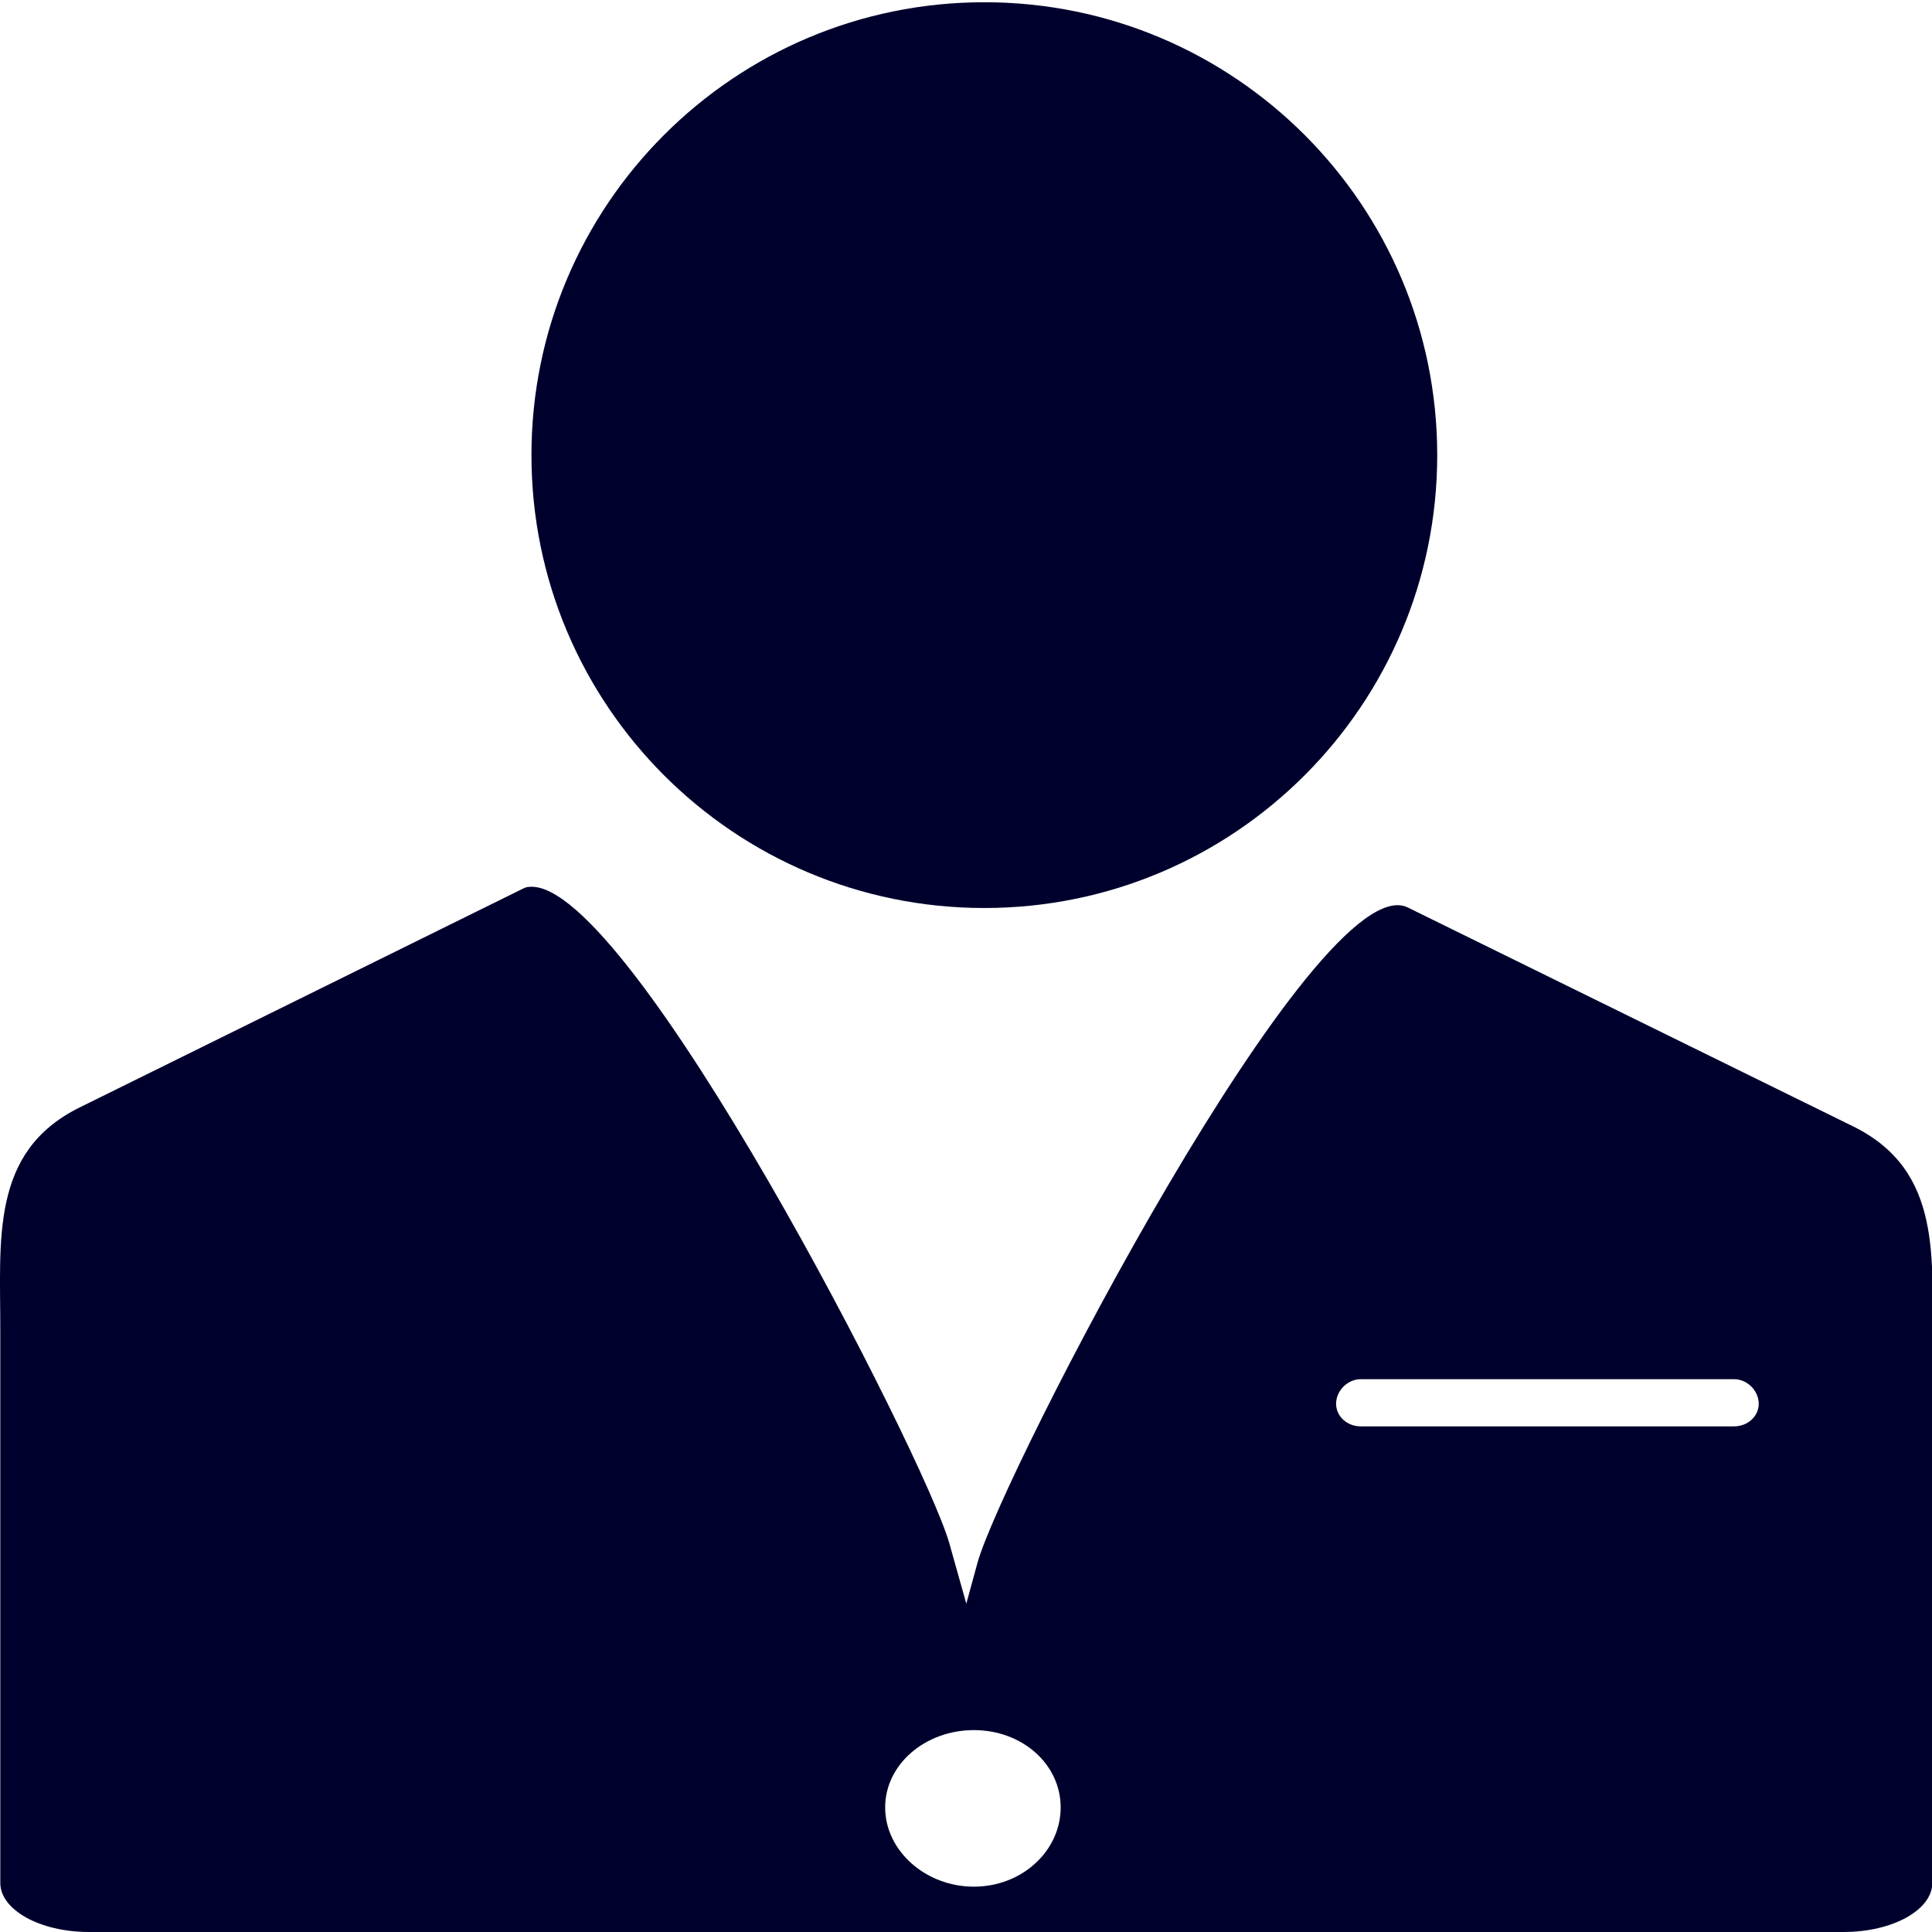 <?xml version="1.0" encoding="UTF-8" standalone="no"?>
<!-- Created with Inkscape (http://www.inkscape.org/) -->

<svg
   xmlns:dc="http://purl.org/dc/elements/1.1/"
   xmlns:cc="http://creativecommons.org/ns#"
   xmlns:rdf="http://www.w3.org/1999/02/22-rdf-syntax-ns#"
   xmlns:svg="http://www.w3.org/2000/svg"
   xmlns="http://www.w3.org/2000/svg"
   xmlns:sodipodi="http://sodipodi.sourceforge.net/DTD/sodipodi-0.dtd"
   xmlns:inkscape="http://www.inkscape.org/namespaces/inkscape"
   width="32px"
   height="32px"
   id="svg3103"
   version="1.1"
   inkscape:version="0.48.4 r9939"
   sodipodi:docname="businessmen.svg">
  <defs
     id="defs3105" />
  <sodipodi:namedview
     id="base"
     pagecolor="#ffffff"
     bordercolor="#666666"
     borderopacity="1.0"
     inkscape:pageopacity="0.0"
     inkscape:pageshadow="2"
     inkscape:zoom="11.197802"
     inkscape:cx="6.8898215"
     inkscape:cy="15.027342"
     inkscape:current-layer="layer1"
     showgrid="true"
     inkscape:grid-bbox="true"
     inkscape:document-units="px"
     inkscape:window-width="1623"
     inkscape:window-height="1026"
     inkscape:window-x="57"
     inkscape:window-y="24"
     inkscape:window-maximized="1" />
  <g
     id="layer1"
     inkscape:label="Layer 1"
     inkscape:groupmode="layer">
    <g
       inkscape:label="Layer 1"
       id="layer1-3"
       transform="translate(0.005,0)"
       style="fill:#00002d;fill-opacity:1">
      <path
         id="path3157-2-5-6"
         d="m 207.547,216.041 c 0,4.95 -4.013,8.962 -8.962,8.962 -4.95,0 -8.962,-4.013 -8.962,-8.962 0,-4.95 4.013,-8.962 8.962,-8.962 4.95,0 8.962,4.013 8.962,8.962 z"
         style="fill:#00002d;fill-opacity:1;stroke:none"
         transform="matrix(0.837,0,0,0.837,-149.917,-173.288)"
         inkscape:connector-curvature="0" />
      <path
         id="rect3163-1-8-25"
         d="m 8.781,14.688 c -0.053,0.002 -0.079,0.008 -0.125,0.031 l -7.344,3.625 C -0.175,19.079 0.003,20.541 0,22.062 L 0,27.469 0,30.25 0,31.188 C 0,31.63 0.65,32 1.469,32 l 29.062,0 C 31.35,32 32,31.63 32,31.188 l 0,-0.625 0,-8.188 c -0.003,-1.521 0.182,-2.983 -1.312,-3.719 l -7.375,-3.625 C 21.818,14.296 16.605,24.4 16.188,25.875 L 16,26.562 l -0.281,-1 C 15.316,24.134 10.438,14.612 8.781,14.688 z m 13.75,8.156 6.188,0 c 0.216,0 0.406,0.191 0.406,0.406 0,0.216 -0.191,0.375 -0.406,0.375 l -6.188,0 c -0.216,0 -0.406,-0.159 -0.406,-0.375 0,-0.216 0.191,-0.406 0.406,-0.406 z m -6.406,5.812 c 0.801,0 1.438,0.564 1.438,1.281 0,0.717 -0.637,1.312 -1.438,1.312 -0.801,0 -1.469,-0.596 -1.469,-1.312 0,-0.717 0.668,-1.281 1.469,-1.281 z"
         style="fill:#00002d;fill-opacity:1;stroke:none"
         inkscape:connector-curvature="0" />
    </g>
  </g>
</svg>
